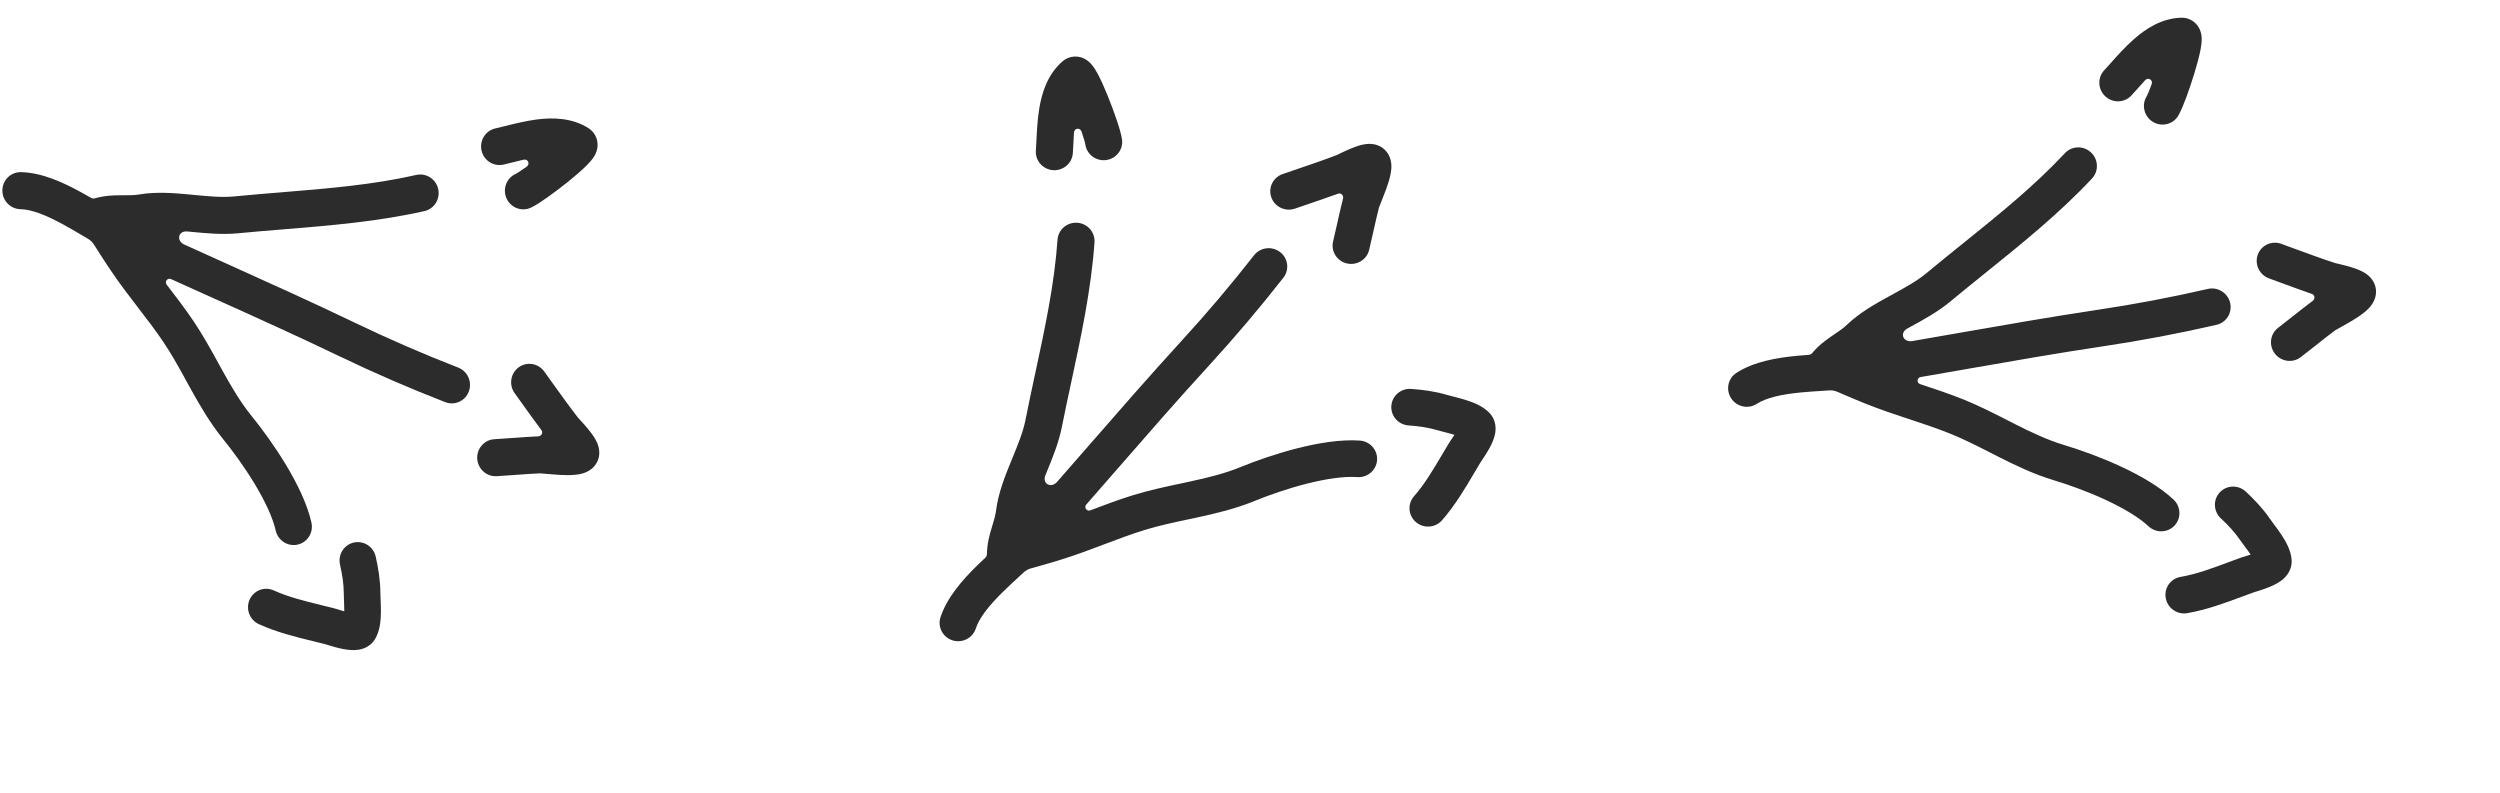 <svg width="104" height="33" viewBox="0 0 104 33" fill="none" xmlns="http://www.w3.org/2000/svg">
<path fill-rule="evenodd" clip-rule="evenodd" d="M89.236 3.34C89.368 3.195 89.576 3.326 89.507 3.511C89.455 3.651 89.408 3.77 89.368 3.864C89.347 3.911 89.331 3.948 89.317 3.975C89.307 3.997 89.301 4.008 89.299 4.011C89.299 4.011 89.299 4.011 89.299 4.011C89.079 4.369 89.194 4.842 89.555 5.066C89.917 5.291 90.388 5.182 90.609 4.824C90.716 4.648 90.839 4.344 90.945 4.062C91.06 3.753 91.184 3.386 91.291 3.033C91.397 2.684 91.494 2.327 91.546 2.044C91.571 1.913 91.595 1.747 91.591 1.593C91.588 1.527 91.58 1.375 91.505 1.213C91.463 1.123 91.385 0.996 91.243 0.892C91.09 0.78 90.912 0.731 90.742 0.736C89.919 0.759 89.254 1.203 88.764 1.635C88.408 1.948 88.066 2.332 87.793 2.638C87.697 2.745 87.61 2.842 87.534 2.924C87.248 3.231 87.267 3.716 87.579 4.006C87.89 4.297 88.375 4.283 88.662 3.975C88.781 3.847 88.894 3.721 89.006 3.596C89.083 3.51 89.159 3.424 89.236 3.34ZM96.177 12.228C96.3 12.271 96.315 12.436 96.212 12.513C95.934 12.72 95.635 12.956 95.349 13.183C95.145 13.344 94.948 13.501 94.768 13.638C94.434 13.894 94.374 14.374 94.634 14.711C94.894 15.048 95.376 15.114 95.71 14.858C95.942 14.681 96.149 14.516 96.351 14.356C96.609 14.151 96.858 13.954 97.137 13.746C97.136 13.746 97.139 13.745 97.147 13.74C97.168 13.728 97.229 13.693 97.354 13.623L97.376 13.611C97.51 13.536 97.682 13.441 97.849 13.34C98.02 13.237 98.216 13.111 98.377 12.977C98.457 12.911 98.552 12.824 98.634 12.717C98.703 12.627 98.84 12.425 98.843 12.143C98.847 11.798 98.647 11.575 98.55 11.486C98.444 11.387 98.329 11.323 98.25 11.284C98.087 11.202 97.9 11.141 97.751 11.097C97.593 11.051 97.436 11.013 97.318 10.985C97.162 10.948 97.137 10.942 97.148 10.946C96.549 10.749 95.966 10.535 95.366 10.314C95.212 10.257 95.057 10.2 94.9 10.143C94.501 9.998 94.064 10.201 93.922 10.598C93.782 10.995 93.991 11.435 94.39 11.581C94.539 11.636 94.689 11.691 94.84 11.746C95.279 11.908 95.724 12.071 96.177 12.228ZM86.984 6.34C87.296 6.631 87.316 7.115 87.029 7.423C85.685 8.863 84.111 10.132 82.6 11.349C82.102 11.75 81.611 12.146 81.137 12.54C80.621 12.97 80.011 13.303 79.478 13.594C79.434 13.618 79.389 13.642 79.346 13.666C79.008 13.851 79.171 14.253 79.551 14.188C80.194 14.077 80.839 13.964 81.486 13.851C83.408 13.514 85.341 13.176 87.251 12.89C88.8 12.658 90.335 12.368 91.847 12.019C92.258 11.925 92.673 12.182 92.773 12.594C92.873 13.006 92.62 13.417 92.209 13.512C90.658 13.87 89.085 14.167 87.496 14.405C85.576 14.693 83.7 15.021 81.813 15.352C81.176 15.464 80.538 15.575 79.897 15.686C79.74 15.713 79.726 15.93 79.878 15.98L79.903 15.988C80.478 16.178 81.081 16.377 81.674 16.615C82.303 16.868 82.915 17.18 83.491 17.473C83.609 17.533 83.724 17.592 83.838 17.65C84.531 17.999 85.181 18.307 85.856 18.51C86.534 18.713 87.384 19.017 88.199 19.394C89.002 19.765 89.829 20.232 90.417 20.78C90.728 21.071 90.748 21.555 90.462 21.863C90.175 22.17 89.69 22.184 89.379 21.894C88.972 21.515 88.321 21.13 87.57 20.783C86.832 20.442 86.052 20.163 85.431 19.976C84.617 19.731 83.862 19.369 83.161 19.015C83.035 18.952 82.911 18.889 82.789 18.826C82.215 18.534 81.677 18.26 81.118 18.036C80.57 17.816 80.007 17.63 79.416 17.434L79.413 17.434C78.829 17.241 78.219 17.039 77.616 16.796C77.4 16.708 76.89 16.502 76.442 16.303C76.441 16.302 76.441 16.302 76.44 16.302C76.333 16.254 76.216 16.233 76.1 16.24C76.015 16.246 75.931 16.251 75.847 16.257C75.533 16.277 75.224 16.297 74.916 16.326C74.115 16.404 73.486 16.54 73.077 16.803C72.724 17.03 72.248 16.926 72.016 16.57C71.783 16.214 71.882 15.74 72.235 15.512C72.974 15.036 73.928 14.882 74.749 14.802C74.917 14.786 75.086 14.772 75.253 14.76C75.308 14.756 75.358 14.726 75.393 14.683C75.661 14.358 75.97 14.139 76.216 13.971C76.25 13.948 76.282 13.926 76.313 13.905C76.526 13.76 76.681 13.655 76.825 13.517C77.359 13.005 78.02 12.636 78.596 12.321C78.631 12.302 78.666 12.283 78.7 12.264C79.264 11.956 79.749 11.69 80.147 11.358C80.663 10.929 81.181 10.511 81.696 10.097C83.184 8.898 84.637 7.726 85.901 6.371C86.188 6.064 86.673 6.05 86.984 6.34ZM92.343 20.482C92.63 20.175 93.115 20.161 93.426 20.451C93.77 20.772 94.131 21.147 94.427 21.579C94.464 21.633 94.513 21.699 94.579 21.788C94.593 21.806 94.607 21.825 94.621 21.845C94.704 21.955 94.802 22.088 94.895 22.228C94.987 22.365 95.085 22.526 95.164 22.694C95.239 22.853 95.323 23.074 95.333 23.321C95.343 23.579 95.243 23.779 95.15 23.905C95.061 24.027 94.955 24.114 94.874 24.172C94.712 24.287 94.525 24.372 94.381 24.43C94.228 24.492 94.075 24.542 93.958 24.578C93.908 24.594 93.863 24.608 93.827 24.619L93.809 24.624C93.762 24.638 93.753 24.641 93.758 24.64C93.605 24.695 93.447 24.753 93.284 24.814C92.583 25.076 91.797 25.369 90.988 25.508C90.572 25.58 90.172 25.3 90.095 24.884C90.018 24.467 90.293 24.071 90.709 23.999C91.365 23.886 91.983 23.656 92.672 23.4C92.85 23.334 93.033 23.266 93.223 23.198C93.261 23.184 93.311 23.169 93.343 23.159L93.368 23.152C93.403 23.141 93.442 23.129 93.484 23.116C93.529 23.102 93.575 23.087 93.622 23.071C93.624 23.07 93.624 23.069 93.623 23.067C93.554 22.963 93.476 22.857 93.395 22.749C93.384 22.733 93.372 22.717 93.36 22.701C93.294 22.613 93.222 22.516 93.165 22.434C92.96 22.135 92.691 21.847 92.388 21.565C92.076 21.274 92.056 20.79 92.343 20.482Z" fill="#2C2C2C"/>
<path fill-rule="evenodd" clip-rule="evenodd" d="M21.776 6.644C21.968 6.598 22.066 6.824 21.905 6.938C21.784 7.024 21.677 7.096 21.592 7.151C21.549 7.179 21.514 7.2 21.487 7.215C21.466 7.227 21.455 7.233 21.452 7.234C21.452 7.234 21.452 7.234 21.452 7.234C21.069 7.407 20.898 7.863 21.071 8.251C21.244 8.64 21.695 8.815 22.079 8.642C22.267 8.558 22.539 8.375 22.785 8.201C23.053 8.011 23.363 7.777 23.65 7.545C23.933 7.316 24.214 7.074 24.416 6.87C24.51 6.775 24.624 6.652 24.706 6.522C24.742 6.466 24.821 6.335 24.849 6.159C24.865 6.062 24.872 5.913 24.813 5.747C24.749 5.568 24.629 5.427 24.486 5.335C23.792 4.893 22.992 4.887 22.345 4.968C21.875 5.028 21.375 5.153 20.978 5.252C20.839 5.287 20.712 5.319 20.603 5.343C20.193 5.437 19.938 5.849 20.032 6.264C20.126 6.679 20.535 6.94 20.945 6.847C21.116 6.808 21.281 6.767 21.443 6.726C21.555 6.698 21.666 6.67 21.776 6.644ZM22.525 17.896C22.602 18 22.522 18.146 22.393 18.152C22.047 18.167 21.668 18.194 21.303 18.221C21.044 18.24 20.793 18.258 20.567 18.271C20.147 18.295 19.828 18.659 19.853 19.083C19.879 19.508 20.24 19.833 20.66 19.81C20.952 19.793 21.216 19.773 21.474 19.754C21.802 19.73 22.119 19.706 22.466 19.691C22.465 19.691 22.469 19.692 22.477 19.692C22.502 19.694 22.572 19.699 22.715 19.712L22.74 19.714C22.893 19.728 23.088 19.745 23.283 19.756C23.483 19.767 23.716 19.772 23.924 19.752C24.027 19.742 24.155 19.724 24.282 19.681C24.39 19.646 24.617 19.556 24.778 19.324C24.976 19.041 24.935 18.744 24.905 18.616C24.873 18.474 24.814 18.356 24.771 18.28C24.682 18.121 24.561 17.965 24.462 17.845C24.358 17.718 24.25 17.598 24.167 17.509C24.059 17.391 24.042 17.372 24.049 17.381C23.663 16.881 23.302 16.377 22.929 15.857C22.834 15.724 22.738 15.59 22.64 15.454C22.392 15.11 21.916 15.032 21.576 15.281C21.236 15.531 21.162 16.012 21.41 16.357C21.503 16.486 21.596 16.616 21.69 16.747C21.962 17.127 22.239 17.512 22.525 17.896ZM18.229 7.861C18.323 8.276 18.067 8.688 17.657 8.781C15.737 9.218 13.721 9.383 11.788 9.541C11.151 9.593 10.522 9.644 9.908 9.704C9.239 9.77 8.548 9.702 7.944 9.643C7.894 9.639 7.843 9.634 7.794 9.629C7.411 9.592 7.319 10.016 7.671 10.176C8.265 10.445 8.862 10.715 9.46 10.984C11.239 11.786 13.028 12.592 14.769 13.429C16.181 14.108 17.613 14.729 19.06 15.291C19.454 15.443 19.652 15.889 19.503 16.286C19.354 16.684 18.915 16.882 18.521 16.729C17.037 16.153 15.569 15.516 14.121 14.82C12.37 13.979 10.634 13.196 8.887 12.41C8.298 12.144 7.707 11.879 7.115 11.61C6.97 11.544 6.837 11.716 6.934 11.842L6.95 11.863C7.319 12.343 7.706 12.846 8.063 13.377C8.441 13.94 8.772 14.541 9.084 15.108C9.147 15.223 9.21 15.337 9.272 15.449C9.648 16.126 10.014 16.747 10.457 17.293C10.904 17.843 11.436 18.572 11.899 19.342C12.355 20.1 12.777 20.951 12.955 21.735C13.05 22.15 12.794 22.562 12.384 22.655C11.974 22.748 11.565 22.488 11.47 22.072C11.347 21.53 11.025 20.846 10.599 20.137C10.18 19.441 9.691 18.771 9.282 18.268C8.746 17.608 8.325 16.884 7.944 16.198C7.876 16.074 7.809 15.952 7.743 15.832C7.432 15.268 7.141 14.739 6.805 14.239C6.475 13.749 6.114 13.279 5.735 12.786L5.733 12.784C5.358 12.296 4.966 11.786 4.605 11.246C4.475 11.052 4.169 10.595 3.91 10.178C3.91 10.178 3.91 10.177 3.909 10.177C3.847 10.077 3.763 9.994 3.662 9.935C3.589 9.892 3.516 9.849 3.444 9.806C3.173 9.646 2.906 9.489 2.635 9.341C1.928 8.955 1.331 8.713 0.846 8.702C0.425 8.691 0.091 8.338 0.099 7.913C0.106 7.487 0.454 7.151 0.874 7.161C1.753 7.182 2.629 7.591 3.353 7.986C3.501 8.067 3.649 8.151 3.793 8.234C3.842 8.262 3.899 8.265 3.952 8.249C4.357 8.132 4.735 8.124 5.033 8.123C5.074 8.123 5.113 8.123 5.151 8.123C5.408 8.123 5.596 8.123 5.793 8.089C6.522 7.966 7.276 8.032 7.93 8.095C7.969 8.099 8.008 8.102 8.047 8.106C8.687 8.168 9.237 8.221 9.753 8.17C10.422 8.105 11.085 8.051 11.743 7.997C13.648 7.841 15.508 7.689 17.315 7.278C17.725 7.184 18.134 7.445 18.229 7.861ZM14.716 22.57C15.126 22.477 15.535 22.738 15.629 23.153C15.733 23.611 15.821 24.125 15.823 24.648C15.823 24.714 15.827 24.796 15.832 24.907C15.833 24.929 15.834 24.953 15.835 24.977C15.841 25.115 15.847 25.28 15.846 25.448C15.845 25.614 15.836 25.801 15.807 25.985C15.779 26.158 15.724 26.388 15.594 26.598C15.458 26.817 15.262 26.927 15.115 26.979C14.972 27.03 14.836 27.042 14.736 27.045C14.537 27.049 14.336 27.014 14.183 26.981C14.022 26.946 13.867 26.901 13.75 26.866C13.7 26.851 13.655 26.837 13.619 26.826L13.601 26.82C13.554 26.805 13.546 26.803 13.55 26.804C13.393 26.764 13.229 26.724 13.06 26.682C12.333 26.505 11.519 26.306 10.771 25.966C10.386 25.792 10.212 25.336 10.383 24.948C10.553 24.56 11.003 24.387 11.388 24.561C11.994 24.836 12.635 24.993 13.349 25.169C13.533 25.214 13.723 25.261 13.918 25.311C13.958 25.321 14.007 25.336 14.039 25.346L14.063 25.354C14.099 25.365 14.137 25.377 14.18 25.39C14.225 25.404 14.271 25.417 14.319 25.43C14.321 25.431 14.322 25.43 14.322 25.428C14.323 25.302 14.319 25.171 14.313 25.036C14.312 25.017 14.311 24.997 14.31 24.977C14.305 24.867 14.3 24.747 14.3 24.647C14.298 24.284 14.236 23.895 14.145 23.491C14.05 23.076 14.306 22.663 14.716 22.57Z" fill="#2C2C2C"/>
<path fill-rule="evenodd" clip-rule="evenodd" d="M44.677 5.519C44.688 5.322 44.933 5.293 44.995 5.48C45.043 5.621 45.081 5.744 45.109 5.842C45.123 5.891 45.133 5.93 45.14 5.96C45.145 5.984 45.148 5.996 45.148 6C45.203 6.417 45.589 6.712 46.011 6.659C46.434 6.606 46.732 6.224 46.677 5.807C46.65 5.603 46.555 5.289 46.459 5.004C46.354 4.692 46.22 4.328 46.081 3.986C45.944 3.648 45.794 3.309 45.657 3.057C45.593 2.939 45.508 2.795 45.407 2.679C45.364 2.629 45.262 2.515 45.101 2.437C45.013 2.394 44.872 2.344 44.697 2.352C44.506 2.362 44.337 2.436 44.208 2.546C43.583 3.083 43.346 3.846 43.237 4.489C43.158 4.957 43.133 5.471 43.113 5.881C43.106 6.024 43.1 6.154 43.092 6.265C43.063 6.685 43.384 7.049 43.808 7.079C44.233 7.108 44.601 6.792 44.63 6.373C44.643 6.198 44.651 6.029 44.659 5.862C44.664 5.746 44.67 5.632 44.677 5.519ZM55.664 8.057C55.787 8.013 55.903 8.132 55.871 8.257C55.785 8.592 55.702 8.964 55.622 9.321C55.565 9.574 55.51 9.82 55.457 10.04C55.358 10.449 55.614 10.86 56.028 10.958C56.442 11.056 56.858 10.804 56.957 10.396C57.025 10.111 57.083 9.853 57.139 9.601C57.21 9.283 57.278 8.976 57.363 8.643C57.365 8.636 57.367 8.629 57.37 8.622C57.379 8.599 57.404 8.534 57.457 8.401L57.467 8.377C57.524 8.235 57.597 8.053 57.664 7.869C57.732 7.681 57.805 7.46 57.846 7.254C57.866 7.153 57.885 7.025 57.882 6.891C57.879 6.778 57.858 6.535 57.683 6.314C57.469 6.043 57.173 5.996 57.042 5.987C56.897 5.977 56.767 6 56.681 6.018C56.503 6.058 56.319 6.128 56.176 6.188C56.025 6.251 55.878 6.32 55.769 6.373C55.625 6.442 55.601 6.454 55.612 6.45C55.022 6.674 54.434 6.874 53.829 7.08C53.674 7.133 53.518 7.186 53.36 7.24C52.959 7.378 52.746 7.812 52.887 8.209C53.027 8.607 53.467 8.817 53.869 8.679C54.019 8.627 54.17 8.576 54.322 8.524C54.765 8.373 55.214 8.22 55.664 8.057ZM44.815 9.267C45.24 9.296 45.56 9.66 45.531 10.08C45.393 12.045 44.968 14.021 44.56 15.918C44.425 16.543 44.293 17.16 44.173 17.764C44.042 18.424 43.777 19.067 43.547 19.627C43.527 19.674 43.508 19.721 43.489 19.767C43.343 20.123 43.723 20.333 43.977 20.043C44.407 19.552 44.837 19.058 45.269 18.564C46.55 17.093 47.84 15.614 49.144 14.189C50.203 13.034 51.212 11.843 52.168 10.62C52.428 10.287 52.912 10.227 53.249 10.484C53.586 10.741 53.649 11.22 53.389 11.552C52.408 12.806 51.373 14.027 50.288 15.212C48.977 16.644 47.726 18.08 46.467 19.525C46.043 20.012 45.617 20.5 45.189 20.99C45.084 21.109 45.209 21.287 45.359 21.23L45.383 21.221C45.95 21.006 46.543 20.782 47.154 20.594C47.803 20.394 48.475 20.251 49.107 20.117C49.236 20.09 49.363 20.063 49.488 20.035C50.245 19.871 50.945 19.701 51.596 19.434C52.252 19.166 53.104 18.867 53.974 18.647C54.832 18.43 55.769 18.272 56.57 18.328C56.995 18.358 57.316 18.722 57.286 19.142C57.257 19.561 56.889 19.877 56.464 19.847C55.909 19.808 55.161 19.919 54.36 20.122C53.571 20.321 52.789 20.595 52.189 20.841C51.403 21.163 50.588 21.357 49.821 21.523C49.682 21.553 49.547 21.582 49.412 21.61C48.782 21.744 48.191 21.87 47.616 22.047C47.052 22.221 46.497 22.431 45.915 22.651L45.913 22.652C45.337 22.87 44.736 23.098 44.115 23.288C43.891 23.356 43.365 23.516 42.892 23.643L42.889 23.644C42.776 23.674 42.672 23.731 42.587 23.81C42.524 23.868 42.462 23.925 42.4 23.982C42.169 24.195 41.941 24.405 41.721 24.622C41.147 25.187 40.743 25.688 40.592 26.149C40.46 26.549 40.025 26.767 39.62 26.637C39.215 26.506 38.994 26.076 39.125 25.677C39.4 24.842 40.044 24.121 40.632 23.542C40.752 23.424 40.875 23.307 40.997 23.193C41.037 23.155 41.057 23.1 41.057 23.045C41.062 22.624 41.163 22.259 41.249 21.974C41.261 21.935 41.272 21.897 41.283 21.861C41.357 21.615 41.411 21.435 41.436 21.237C41.529 20.504 41.811 19.801 42.06 19.193C42.075 19.156 42.09 19.12 42.105 19.084C42.349 18.489 42.559 17.978 42.66 17.469C42.79 16.811 42.93 16.16 43.069 15.514C43.471 13.646 43.864 11.821 43.993 9.972C44.022 9.553 44.39 9.237 44.815 9.267ZM57.88 16.884C57.909 16.465 58.277 16.149 58.702 16.179C59.17 16.212 59.688 16.276 60.189 16.426C60.252 16.445 60.331 16.465 60.439 16.492C60.461 16.497 60.483 16.503 60.508 16.509C60.641 16.544 60.801 16.585 60.961 16.635C61.119 16.684 61.297 16.747 61.464 16.828C61.622 16.904 61.826 17.023 61.989 17.209C62.16 17.403 62.208 17.622 62.215 17.778C62.223 17.929 62.195 18.064 62.168 18.16C62.115 18.351 62.023 18.534 61.947 18.67C61.867 18.815 61.78 18.95 61.712 19.051C61.683 19.095 61.657 19.134 61.636 19.165L61.625 19.181C61.597 19.221 61.593 19.229 61.595 19.225C61.511 19.364 61.425 19.509 61.337 19.659C60.957 20.303 60.53 21.026 59.989 21.643C59.711 21.961 59.224 21.995 58.902 21.72C58.58 21.445 58.544 20.964 58.822 20.646C59.261 20.145 59.597 19.578 59.971 18.945C60.068 18.781 60.168 18.613 60.272 18.441C60.293 18.406 60.322 18.363 60.341 18.335L60.355 18.314C60.377 18.283 60.399 18.25 60.423 18.213C60.449 18.175 60.475 18.135 60.501 18.094C60.502 18.093 60.502 18.091 60.502 18.09C60.501 18.088 60.5 18.087 60.499 18.087C60.38 18.05 60.254 18.017 60.124 17.984C60.105 17.979 60.085 17.974 60.066 17.969C59.959 17.942 59.843 17.912 59.747 17.884C59.399 17.78 59.009 17.727 58.596 17.698C58.171 17.668 57.85 17.304 57.88 16.884Z" fill="#2C2C2C"/>
</svg>
